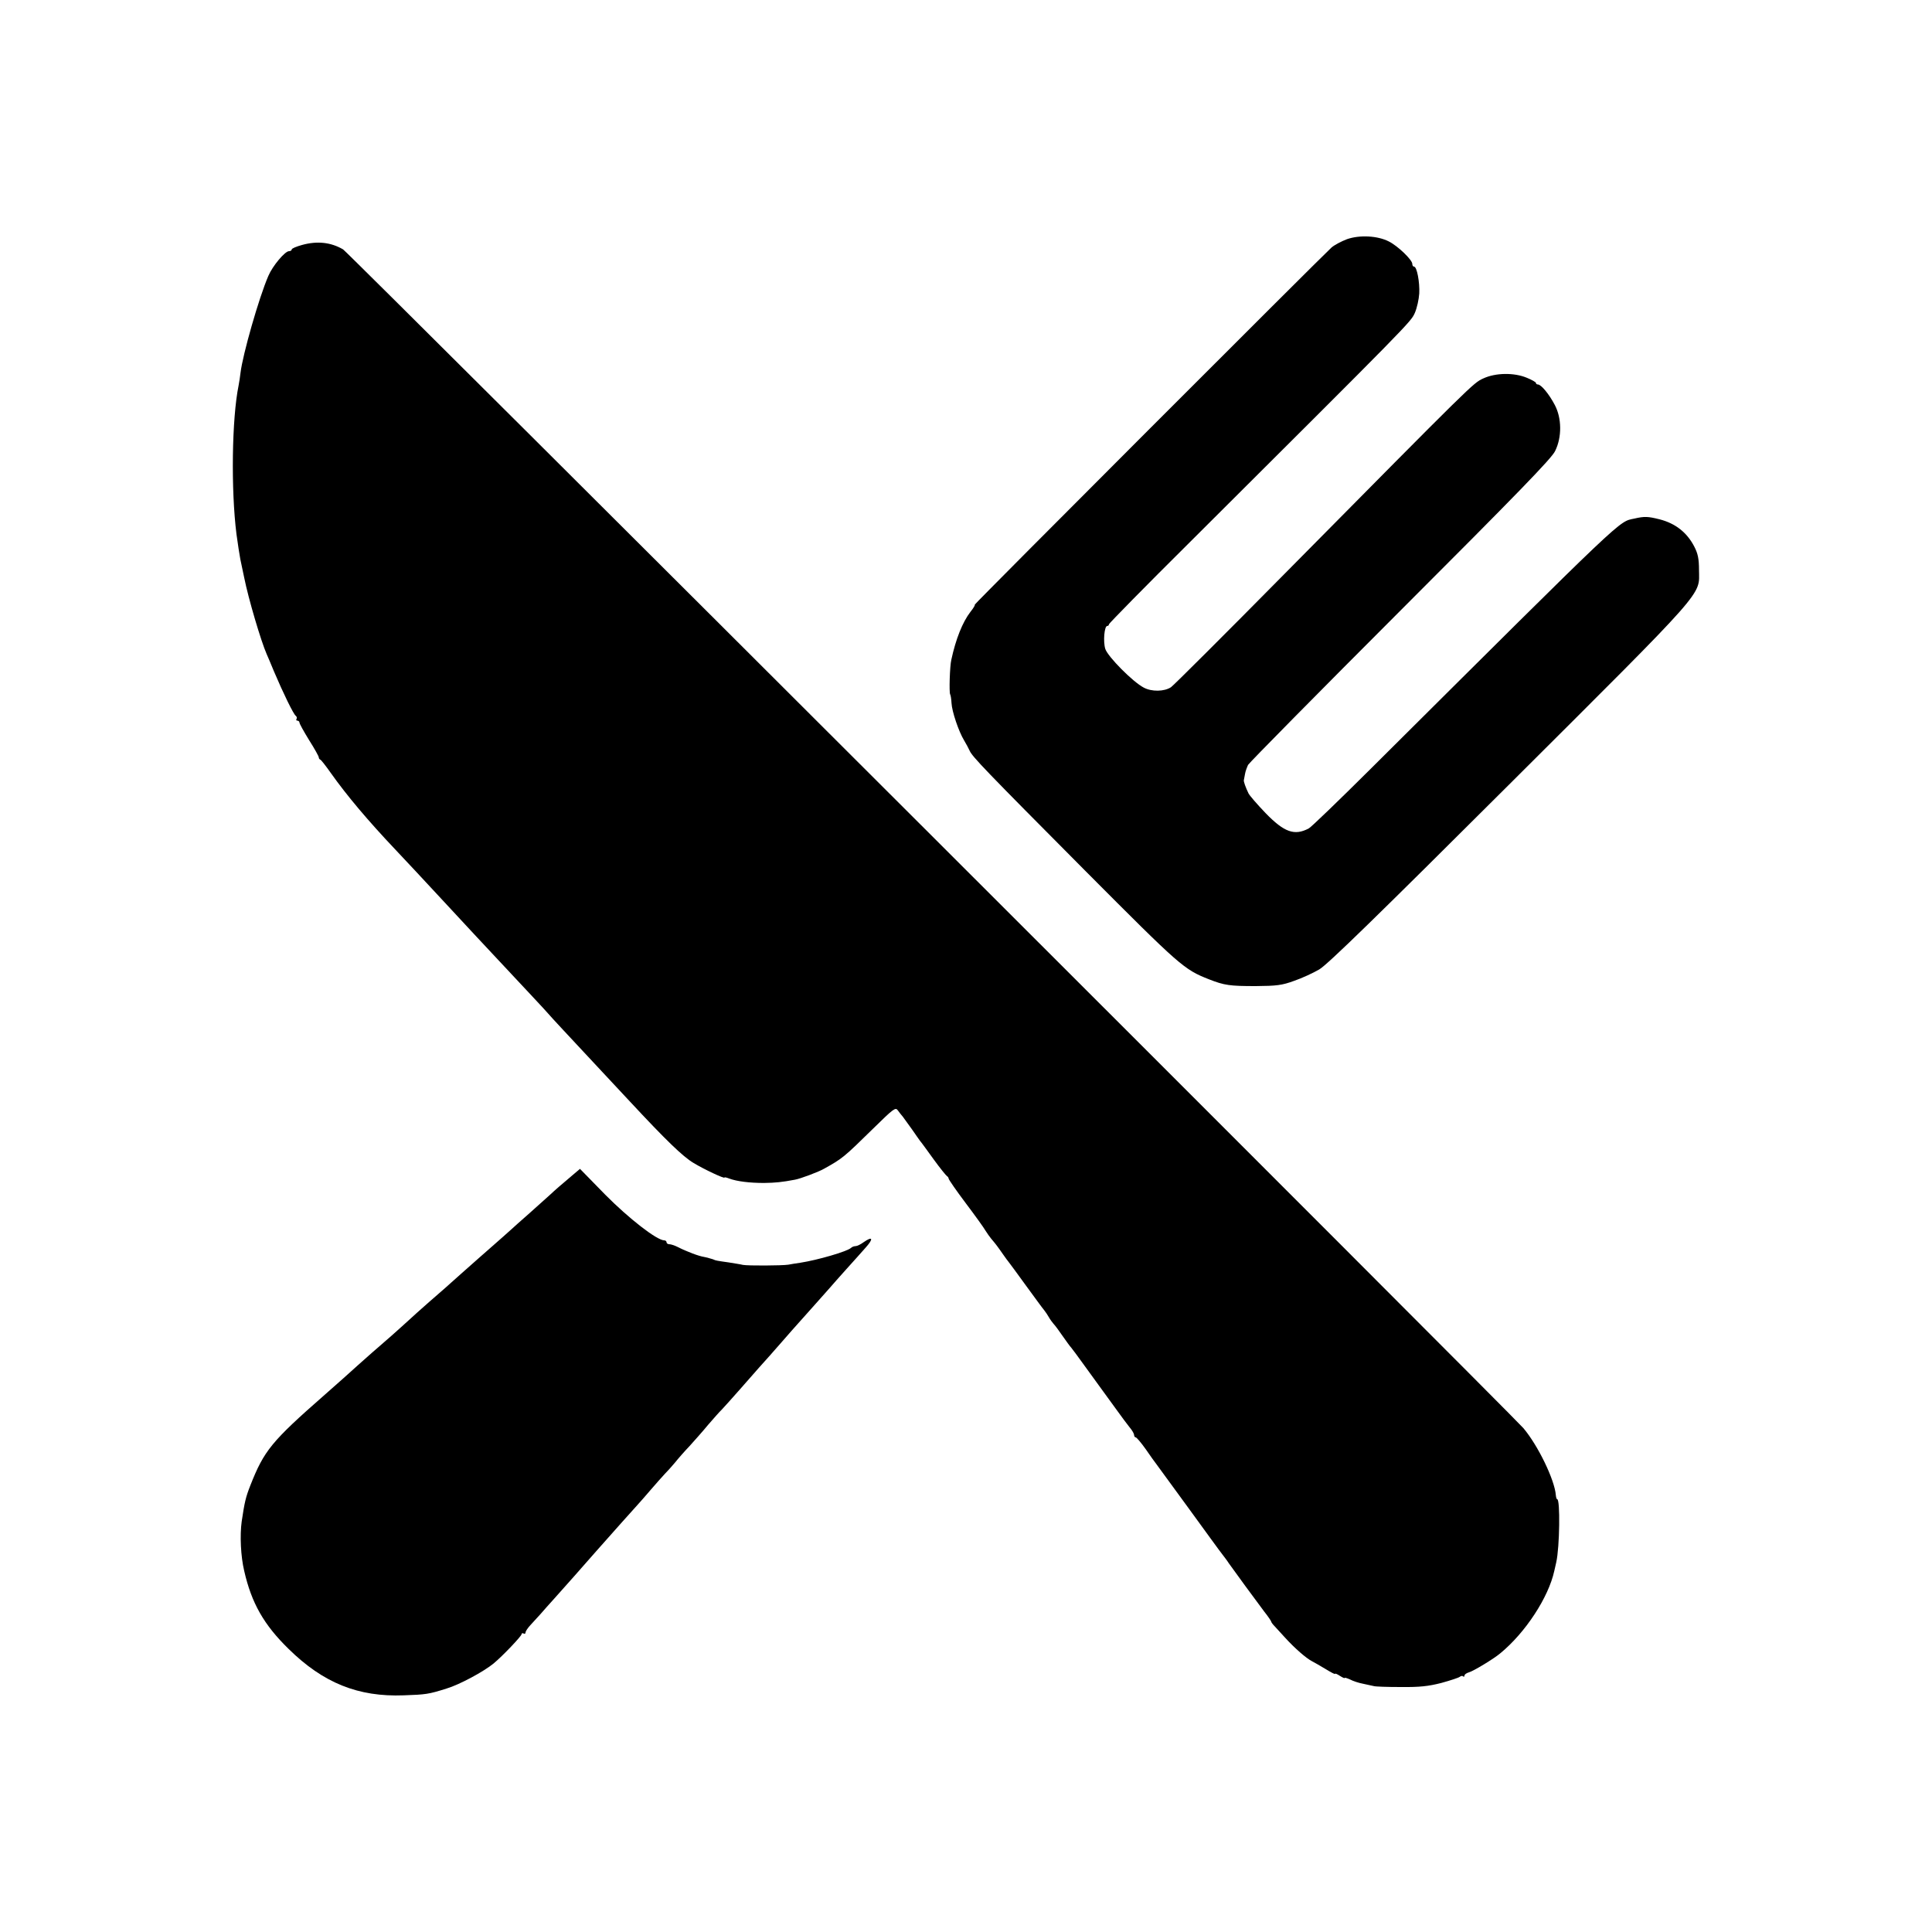 <?xml version="1.0" standalone="no"?>
<!DOCTYPE svg PUBLIC "-//W3C//DTD SVG 20010904//EN"
 "http://www.w3.org/TR/2001/REC-SVG-20010904/DTD/svg10.dtd">
<svg version="1.0" xmlns="http://www.w3.org/2000/svg"
 width="1000pt" height="1000pt" viewBox="0 0 1000 1000"
 preserveAspectRatio="xMidYMid meet">
<g transform="translate(0,1000) scale(0.1,-0.1)"
fill="#000000" stroke="none">
<path d="M6972 8762 c-29 -11 -65 -30 -80 -43 -55 -50 -1853 -1849 -1847
-1849 4 0 -6 -17 -22 -37 -41 -53 -76 -141 -99 -248 -8 -33 -12 -169 -6 -179
3 -5 6 -25 7 -45 2 -43 37 -147 65 -193 11 -18 24 -43 29 -54 14 -31 75 -95
602 -625 488 -490 507 -507 637 -558 79 -31 107 -35 242 -35 108 1 135 4 198
27 41 14 99 41 130 59 42 24 303 279 984 958 1034 1031 983 974 982 1110 0 58
-6 85 -24 120 -38 74 -98 121 -180 142 -60 15 -78 16 -130 4 -85 -19 -24 39
-1367 -1297 -164 -163 -307 -301 -319 -307 -74 -39 -127 -20 -224 80 -43 45
-83 91 -88 102 -15 31 -25 60 -24 67 1 4 3 18 6 32 2 14 10 35 16 48 7 12 362
372 789 799 601 601 782 787 800 825 36 72 35 171 -2 240 -29 55 -70 105 -87
105 -5 0 -10 3 -10 8 0 4 -21 16 -48 27 -65 27 -161 26 -225 -4 -52 -24 -44
-16 -1027 -1010 -311 -315 -576 -579 -589 -588 -35 -23 -100 -24 -141 -2 -56
29 -185 159 -199 200 -12 38 -5 119 10 119 5 0 9 4 9 9 0 4 189 197 421 427
1139 1135 1141 1137 1162 1184 11 25 21 70 23 101 3 58 -12 139 -27 139 -5 0
-9 6 -9 14 0 21 -75 93 -121 116 -58 30 -151 35 -217 12z"/>
<path d="M1563 8732 c-29 -8 -53 -18 -53 -23 0 -5 -6 -9 -14 -9 -21 0 -85 -76
-107 -128 -49 -113 -133 -408 -144 -501 -2 -20 -7 -49 -10 -66 -35 -171 -40
-540 -11 -770 7 -52 16 -109 20 -130 2 -11 11 -54 20 -95 22 -110 87 -329 116
-395 5 -11 22 -51 38 -90 47 -111 102 -224 113 -230 5 -4 7 -11 4 -16 -4 -5
-1 -9 4 -9 6 0 11 -5 11 -10 0 -6 23 -47 50 -91 28 -44 50 -84 50 -89 0 -5 3
-10 8 -12 4 -1 29 -33 55 -70 83 -117 192 -246 332 -394 26 -27 167 -178 265
-284 58 -63 234 -252 270 -290 141 -151 242 -258 257 -276 15 -18 103 -112
283 -305 19 -20 82 -88 140 -150 188 -202 274 -285 329 -318 56 -34 161 -83
161 -76 0 3 11 0 24 -5 40 -15 107 -23 181 -23 59 1 91 4 160 17 28 5 124 41
151 57 95 53 101 58 253 207 106 104 116 112 128 95 7 -10 19 -25 26 -33 6 -9
28 -38 47 -65 19 -28 38 -54 42 -60 5 -5 36 -48 70 -95 34 -47 66 -86 70 -88
4 -2 8 -8 8 -12 0 -5 40 -63 89 -128 49 -65 95 -129 102 -142 8 -13 21 -31 29
-41 22 -26 33 -40 60 -79 13 -19 28 -39 33 -45 4 -5 44 -59 88 -120 44 -60 86
-118 94 -127 7 -9 18 -25 24 -36 6 -11 17 -26 24 -34 7 -7 28 -35 47 -63 19
-27 39 -55 45 -61 5 -6 35 -46 65 -88 30 -42 71 -98 90 -124 19 -26 55 -76 80
-110 25 -35 55 -75 67 -90 13 -15 23 -33 23 -39 0 -7 4 -13 9 -13 4 0 28 -28
52 -62 24 -35 47 -67 52 -73 4 -5 80 -109 168 -230 88 -121 167 -230 177 -242
9 -12 24 -31 32 -44 23 -33 144 -198 184 -251 20 -25 36 -49 36 -52 0 -3 8
-14 18 -24 9 -10 33 -36 53 -58 51 -56 110 -107 139 -122 14 -7 46 -26 73 -42
26 -16 47 -27 47 -24 0 4 11 -1 25 -10 14 -9 25 -14 25 -11 0 3 12 -1 28 -8
15 -8 45 -18 67 -22 22 -5 47 -10 55 -12 8 -3 71 -5 140 -5 99 -1 143 4 210
21 47 13 90 27 96 32 6 5 14 6 17 2 4 -3 7 -2 7 4 0 6 10 13 23 17 21 5 129
70 163 99 130 107 249 289 279 426 3 12 7 31 10 44 18 79 21 327 5 327 -3 0
-6 9 -7 21 -6 79 -92 257 -168 347 -57 67 -6082 6085 -6109 6101 -63 37 -134
45 -213 23z"/>
<path d="M2963 3917 c-67 -57 -84 -71 -117 -102 -18 -16 -66 -59 -106 -95 -41
-36 -86 -76 -101 -90 -15 -14 -51 -45 -79 -70 -28 -25 -62 -54 -74 -65 -12
-11 -55 -49 -96 -85 -40 -36 -78 -69 -84 -75 -6 -5 -45 -39 -86 -75 -41 -36
-88 -78 -106 -95 -17 -16 -58 -52 -89 -80 -71 -61 -141 -123 -171 -150 -19
-18 -125 -112 -174 -155 -275 -241 -313 -288 -384 -468 -24 -61 -30 -86 -45
-187 -10 -72 -5 -181 13 -256 38 -167 102 -279 230 -404 179 -176 360 -249
596 -240 115 4 129 6 221 35 67 20 193 88 244 130 47 39 145 142 145 152 0 5
5 6 10 3 6 -3 10 -1 10 5 0 6 11 23 25 38 14 15 37 41 53 58 15 17 47 54 72
81 53 59 147 165 216 244 94 106 189 213 214 240 14 15 45 51 70 80 25 29 56
64 70 79 14 14 38 41 54 60 15 19 49 58 75 85 25 28 69 77 96 110 28 32 59 68
71 79 11 12 54 59 95 106 83 95 125 142 154 174 11 12 43 49 72 82 28 32 62
71 75 85 12 14 50 56 83 93 33 37 69 78 80 90 11 13 49 56 85 96 36 40 82 91
102 114 40 45 35 59 -11 27 -16 -12 -35 -21 -43 -21 -8 0 -18 -4 -23 -9 -21
-19 -173 -63 -263 -77 -20 -3 -48 -7 -62 -10 -33 -5 -209 -6 -235 -1 -11 3
-45 8 -75 13 -58 8 -67 10 -75 14 -3 1 -9 4 -15 5 -5 1 -13 4 -17 5 -5 1 -12
3 -18 4 -27 4 -89 27 -138 52 -16 8 -35 14 -43 14 -8 0 -14 5 -14 10 0 6 -6
10 -12 10 -38 0 -183 113 -305 236 l-131 134 -39 -33z"/>
</g>
</svg>

